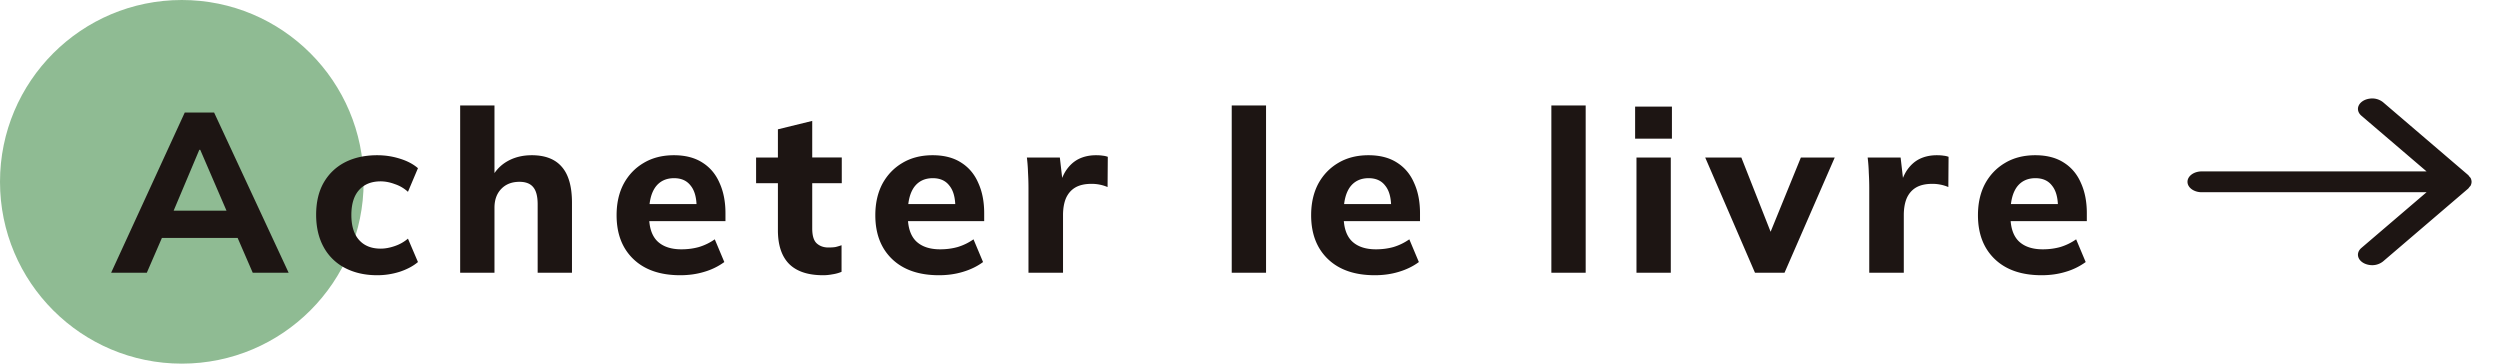 <svg width="110" height="16" fill="none" xmlns="http://www.w3.org/2000/svg"><circle cx="8" cy="8" r="8" fill="#8FBB93"/><path d="M4.89 12l3.24-7.05h1.29L12.7 12h-1.58l-.85-1.96.61.43H6.69l.62-.43L6.46 12H4.89zm3.88-5.41L7.48 9.65l-.27-.38h3.15l-.23.38-1.32-3.06h-.04zm7.83 5.52c-.54 0-1.014-.107-1.42-.32a2.234 2.234 0 01-.94-.92c-.22-.4-.33-.873-.33-1.42 0-.553.11-1.023.33-1.41.226-.393.54-.693.94-.9.406-.207.88-.31 1.42-.31.34 0 .67.05.99.15.326.1.592.24.8.42l-.44 1.04a1.588 1.588 0 00-.58-.34c-.214-.08-.42-.12-.62-.12-.408 0-.724.127-.95.38-.228.253-.34.62-.34 1.1 0 .48.112.847.34 1.1.226.253.542.38.95.38.192 0 .396-.037.61-.11.22-.073.416-.183.59-.33l.44 1.03c-.214.18-.484.323-.81.43-.32.1-.648.15-.98.15zm3.647-.11V4.64h1.51v3.24h-.15c.16-.34.397-.6.71-.78.313-.18.673-.27 1.08-.27.593 0 1.037.173 1.33.52.293.34.44.863.44 1.57V12h-1.51V8.99c0-.353-.067-.607-.2-.76-.127-.153-.327-.23-.6-.23-.333 0-.6.103-.8.31-.2.207-.3.483-.3.83V12h-1.51zm9.683.11c-.88 0-1.567-.237-2.06-.71-.494-.473-.74-1.117-.74-1.93 0-.527.103-.987.31-1.38.213-.393.506-.7.88-.92.38-.227.823-.34 1.33-.34.5 0 .916.107 1.25.32.34.213.593.513.76.9.173.38.26.823.26 1.33v.35h-3.55v-.75h2.45l-.17.14c0-.42-.087-.737-.26-.95-.167-.22-.41-.33-.73-.33-.354 0-.627.13-.82.39-.187.26-.28.633-.28 1.12v.16c0 .493.12.86.36 1.1.246.24.6.36 1.06.36.273 0 .53-.033.77-.1a2.43 2.43 0 00.7-.34l.42 1a2.85 2.85 0 01-.88.43c-.327.1-.68.15-1.06.15zm6.288 0c-.66 0-1.156-.163-1.49-.49-.333-.333-.5-.83-.5-1.49V8.06h-.96V6.93h.96V5.69l1.51-.37v1.61h1.3v1.13h-1.3v1.99c0 .32.067.54.2.66.134.12.304.18.51.18.127 0 .23-.007.31-.02a2.43 2.43 0 00.27-.08v1.17c-.126.053-.26.09-.4.11-.14.027-.276.04-.41.04zm5.096 0c-.88 0-1.566-.237-2.06-.71-.493-.473-.74-1.117-.74-1.93 0-.527.104-.987.31-1.38.214-.393.507-.7.88-.92.38-.227.824-.34 1.33-.34.5 0 .917.107 1.25.32.34.213.594.513.76.9.174.38.26.823.26 1.33v.35h-3.55v-.75h2.45l-.17.14c0-.42-.086-.737-.26-.95-.166-.22-.41-.33-.73-.33-.353 0-.626.13-.82.39-.186.26-.28.633-.28 1.12v.16c0 .493.12.86.36 1.1.247.24.6.36 1.06.36.274 0 .53-.033.77-.1a2.43 2.43 0 00.7-.34l.42 1c-.253.187-.546.33-.88.43-.326.1-.68.15-1.06.15zm3.939-.11V8.27c0-.22-.007-.443-.02-.67a7.4 7.4 0 00-.05-.67h1.45l.17 1.48h-.23c.066-.36.173-.657.32-.89.153-.233.34-.407.56-.52.226-.113.483-.17.77-.17.126 0 .226.007.3.02a.874.874 0 01.22.05l-.01 1.33a1.77 1.77 0 00-.72-.14c-.28 0-.514.053-.7.16-.18.107-.317.263-.41.47-.087.207-.13.457-.13.75V12h-1.52zm8.943 0V4.64h1.51V12h-1.51zm6.294.11c-.88 0-1.566-.237-2.06-.71-.493-.473-.74-1.117-.74-1.93 0-.527.104-.987.31-1.38.214-.393.507-.7.88-.92.38-.227.824-.34 1.33-.34.5 0 .917.107 1.25.32.34.213.594.513.76.9.174.38.26.823.26 1.33v.35h-3.55v-.75h2.45l-.17.14c0-.42-.086-.737-.26-.95-.166-.22-.41-.33-.73-.33-.353 0-.626.13-.82.39-.186.26-.28.633-.28 1.12v.16c0 .493.12.86.36 1.1.247.24.6.36 1.06.36.274 0 .53-.033.77-.1a2.43 2.43 0 00.7-.34l.42 1c-.253.187-.546.33-.88.43-.326.1-.68.15-1.06.15zm7.77-.11V4.64h1.51V12h-1.51zm3.745 0V6.93h1.51V12h-1.51zm-.06-5.9V4.69h1.62V6.1h-1.62zm5.274 5.9l-2.19-5.07h1.59l1.45 3.68h-.33l1.5-3.68h1.49L78.519 12h-1.3zm5.028 0V8.27c0-.22-.007-.443-.02-.67a7.329 7.329 0 00-.05-.67h1.45l.17 1.48h-.23c.066-.36.173-.657.32-.89.153-.233.34-.407.56-.52.226-.113.483-.17.77-.17.126 0 .226.007.3.02a.872.872 0 01.22.05l-.01 1.33a1.77 1.77 0 00-.72-.14c-.28 0-.514.053-.7.16-.18.107-.317.263-.41.47-.087.207-.13.457-.13.75V12h-1.52zm7.583.11c-.88 0-1.567-.237-2.06-.71-.493-.473-.74-1.117-.74-1.93 0-.527.103-.987.31-1.38.213-.393.507-.7.88-.92.38-.227.823-.34 1.33-.34.5 0 .917.107 1.25.32.34.213.594.513.76.9.174.38.26.823.26 1.33v.35h-3.55v-.75h2.45l-.17.14c0-.42-.087-.737-.26-.95-.166-.22-.41-.33-.73-.33-.353 0-.627.13-.82.39-.186.26-.28.633-.28 1.12v.16c0 .493.12.86.36 1.1.247.24.6.36 1.06.36.273 0 .53-.033.77-.1a2.43 2.43 0 00.7-.34l.42 1a2.85 2.85 0 01-.88.43c-.326.1-.68.15-1.06.15zM108.75 8a.413.413 0 01-.044.17.36.36 0 01-.05.055.55.55 0 01-.056.073l-3.75 3.208a.765.765 0 01-.589.153c-.22-.03-.401-.144-.475-.298-.075-.154-.031-.326.114-.45l2.869-2.453h-9.894c-.345 0-.625-.205-.625-.458s.28-.458.625-.458h9.894L103.9 5.09c-.145-.125-.189-.297-.114-.451.074-.154.255-.268.475-.298a.765.765 0 01.589.153l3.75 3.208a.55.55 0 01.056.073.36.36 0 01.05.055.413.413 0 01.044.17z" fill="#1D1513"/></svg>